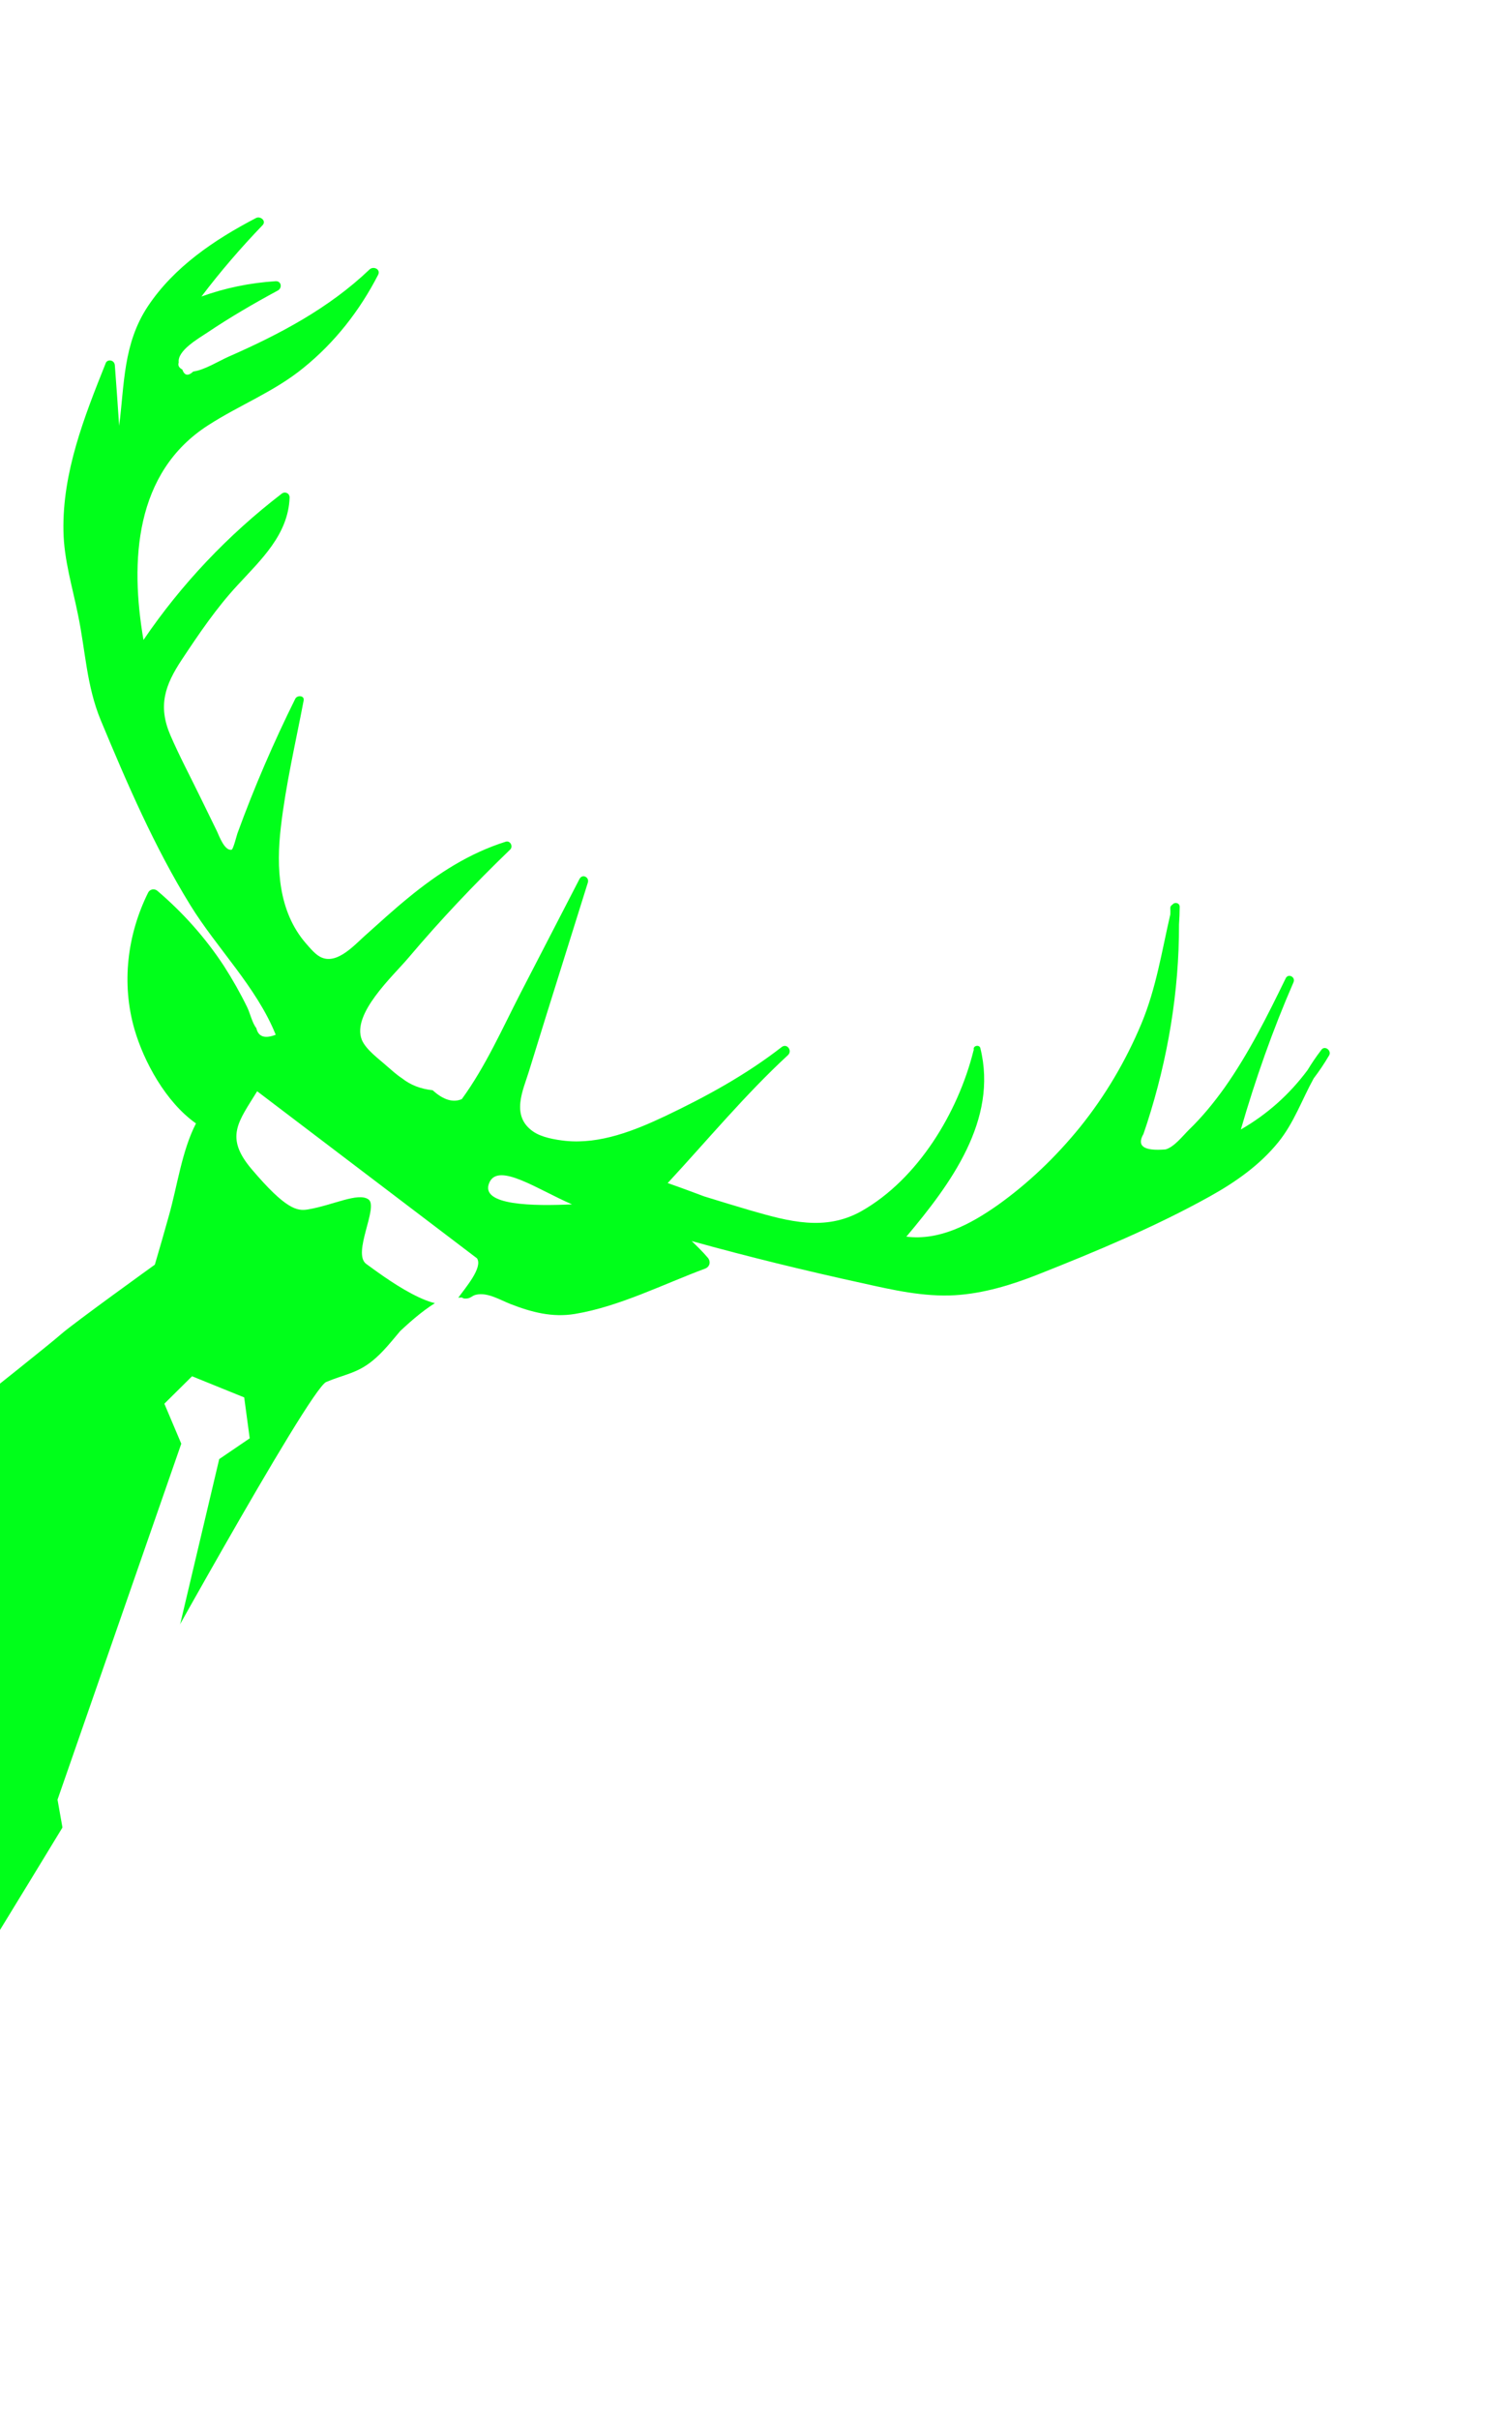 <svg width="252" height="403" viewBox="0 0 252 403" fill="none" xmlns="http://www.w3.org/2000/svg">
<g filter="url(#filter0_d_274_53)">
<path d="M19.142 60.875C19.39 64.22 19.638 67.564 19.859 70.947C20.744 64.096 20.497 57.298 24.631 51.048C29.011 44.456 35.772 39.916 42.656 36.328C43.396 35.937 44.444 36.803 43.757 37.52C40.15 41.269 36.744 45.219 33.577 49.398C37.532 47.971 41.649 47.122 45.927 46.848C46.89 46.789 47.083 47.964 46.315 48.393C42.283 50.57 38.337 52.867 34.564 55.403C33.024 56.429 29.529 58.416 29.786 60.385C29.628 60.847 29.795 61.255 30.381 61.56C30.749 62.572 31.341 62.708 32.213 61.894C34.05 61.656 36.451 60.152 38.138 59.403C46.609 55.686 54.843 51.338 61.592 44.889C62.262 44.275 63.5 44.875 63.015 45.793C59.941 51.767 55.815 57.043 50.609 61.258C45.735 65.251 39.963 67.448 34.721 70.831C22.408 78.704 21.663 93.544 23.913 106.614C30.228 97.321 37.997 89.128 46.954 82.246C47.487 81.822 48.28 82.16 48.268 82.9C48.042 89.072 43.5 93.244 39.604 97.477C36.073 101.28 33.188 105.546 30.314 109.878C27.495 114.133 26.286 117.585 28.401 122.498C29.915 126.001 31.756 129.451 33.428 132.895C34.337 134.755 35.246 136.616 36.156 138.477C36.518 139.255 37.442 141.817 38.606 141.557C38.867 141.514 39.454 139.171 39.568 138.85C42.363 131.179 45.592 123.705 49.217 116.4C49.55 115.775 50.767 115.841 50.608 116.705C49.277 123.698 47.62 130.744 46.806 137.818C46.03 144.517 46.362 151.837 50.993 157.171C51.692 157.96 52.663 159.174 53.662 159.544C56.285 160.618 59.108 157.402 60.834 155.875C63.231 153.735 65.589 151.567 68.073 149.547C72.974 145.516 78.216 142.133 84.302 140.219C85.037 139.997 85.573 141.014 85.022 141.541C79.091 147.251 73.408 153.255 68.105 159.531C65.467 162.65 58.583 168.886 60.302 173.228C60.972 174.86 63.176 176.439 64.435 177.571C65.254 178.273 66.084 179.041 66.985 179.629C68.412 180.767 70.129 181.421 72.107 181.63C73.881 183.247 75.538 183.743 76.974 183.103C80.938 177.652 83.697 171.395 86.77 165.422C90.023 159.117 93.304 152.773 96.585 146.43C97.071 145.512 98.281 146.149 97.964 147.073C95.676 154.358 93.388 161.643 91.127 168.89C90.147 172.103 89.129 175.289 88.149 178.502C87.213 181.573 85.067 185.851 88.818 188.481C90.224 189.489 92.533 189.877 94.239 190.064C100.033 190.645 105.756 188.356 110.888 185.93C117.695 182.69 124.307 179.08 130.28 174.436C131.173 173.752 132.089 175.041 131.338 175.769C124.208 182.348 117.886 189.966 111.282 197.095C113.77 197.956 116.844 199.123 117.343 199.309C119.924 200.121 122.531 200.896 125.139 201.671C131.435 203.477 137.514 205.184 143.588 201.764C152.998 196.417 159.659 185.356 162.231 175.108C162.22 175.043 162.275 174.967 162.302 174.929C162.291 174.863 162.291 174.863 162.28 174.798C162.211 174.173 163.255 174 163.39 174.614C166.364 186.592 158.405 197.297 151.058 206.024C156.601 206.714 161.744 203.951 166.252 200.791C171.413 197.119 176.043 192.664 180.028 187.747C184.23 182.525 187.662 176.693 190.235 170.534C192.711 164.592 193.621 158.508 195.053 152.337C195.065 152 195.076 151.663 195.05 151.298C195.062 150.961 195.236 150.798 195.421 150.7C195.748 150.244 196.574 150.375 196.616 151.039C196.608 152.012 196.574 153.024 196.501 154.008C196.531 165.2 194.626 176.444 191.183 187.105C190.981 187.708 190.778 188.312 190.576 188.915C189.403 190.953 190.646 191.786 194.25 191.491C195.665 191.122 197.131 189.237 198.139 188.232C200.367 186.086 202.291 183.722 204.09 181.211C208.114 175.516 211.237 169.232 214.295 162.96C214.726 162.117 215.975 162.782 215.581 163.651C212.101 171.637 209.224 179.824 206.809 188.169C211.218 185.628 214.899 182.336 217.92 178.282C218.58 177.201 219.305 176.108 220.106 175.07C220.134 175.032 220.161 174.994 220.161 174.994C220.188 174.956 220.243 174.88 220.27 174.842C220.891 174.136 221.987 175.094 221.507 175.844C220.721 177.181 219.887 178.425 218.949 179.654C217.012 183.159 215.672 187.035 213.083 190.247C209.992 194.078 205.936 196.929 201.637 199.318C192.548 204.377 182.543 208.55 172.913 212.358C168.506 214.094 163.877 215.498 159.131 215.782C153.917 216.076 148.832 214.908 143.822 213.794C134.227 211.696 124.731 209.381 115.283 206.757C116.2 207.644 117.117 208.531 117.99 209.56C118.499 210.213 118.302 211.05 117.513 211.349C110.533 213.947 103.203 217.676 95.829 218.898C92.044 219.525 88.611 218.619 85.102 217.256C83.348 216.575 81.291 215.273 79.382 215.69C78.572 215.858 78.489 216.375 77.478 216.341C77.309 216.335 77.13 216.265 76.978 216.156C75.885 216.236 74.809 216.213 73.765 216.386C73.673 216.435 73.542 216.457 73.422 216.544C71.028 217.879 68.795 219.791 66.703 221.747C65.215 223.502 63.776 225.35 62.028 226.746C59.453 228.815 57.411 228.958 54.37 230.233C51.486 231.449 22.151 284.708 22.151 284.708C21.18 287.16 -11.721 340.635 -11.721 340.635C-12.408 341.353 -35.159 341.424 -35.159 341.424C-41.464 346.291 -40.63 345.387 -46.331 349.651C-61.288 360.812 -110.419 346.597 -105.465 325.562C-101.877 310.284 -65.865 288.001 -56.552 277.318C-52.35 272.499 -31.939 257.405 -27.45 252.906C-23.539 248.973 6.083 225.856 10.244 222.216C12.384 220.353 25.806 210.691 25.806 210.691C26.6 207.978 27.394 205.265 28.151 202.525C29.553 197.599 30.299 191.743 32.663 187.161C27.621 183.605 23.961 176.837 22.407 171.462C20.217 163.847 21.197 155.74 24.696 148.69C25.002 148.103 25.758 148.011 26.224 148.403C30.473 152.023 34.209 156.198 37.292 160.883C38.733 163.125 40.054 165.454 41.218 167.842C41.678 168.805 42.049 170.453 42.721 171.28C43.061 172.733 44.125 173.093 45.953 172.387C42.774 164.466 36.146 157.989 31.709 150.779C25.724 141.077 21.17 130.501 16.795 119.996C14.4 114.191 14.271 108.514 13.001 102.422C12.071 97.782 10.656 93.257 10.575 88.476C10.378 78.72 14.046 69.43 17.61 60.526C17.856 59.781 19.084 59.913 19.142 60.875ZM81.57 196.991C79.8 200.904 89.155 200.93 95.342 200.642C89.791 198.276 83.088 193.588 81.57 196.991Z" fill="#00FF1A"/>
</g>
<path d="M32.006 229.283L40.7 232.806L41.619 239.62L36.536 243.081L23.223 299.358L12.746 317.629L9.587 299.817L30.213 240.518L27.393 233.854L32.006 229.283Z" fill="white"/>
<path d="M42.858 181.801L79.505 209.638C80.501 211.175 77.564 214.542 76.322 216.275C73.59 220.087 63.48 212.317 61.053 210.578C58.627 208.84 63.15 201.065 61.417 199.823C59.684 198.581 55.468 200.805 51.303 201.492C49.518 201.787 47.635 201.486 41.946 194.786C37.394 189.426 39.727 186.902 42.858 181.801Z" fill="white"/>
<defs>
<filter id="filter0_d_274_53" x="-125.814" y="16.231" width="367.439" height="357.328" filterUnits="userSpaceOnUse" color-interpolation-filters="sRGB">
<feFlood flood-opacity="0" result="BackgroundImageFix"/>
<feColorMatrix in="SourceAlpha" type="matrix" values="0 0 0 0 0 0 0 0 0 0 0 0 0 0 0 0 0 0 127 0" result="hardAlpha"/>
<feOffset/>
<feGaussianBlur stdDeviation="10"/>
<feComposite in2="hardAlpha" operator="out"/>
<feColorMatrix type="matrix" values="0 0 0 0 0 0 0 0 0 1 0 0 0 0 0.102 0 0 0 0.5 0"/>
<feBlend mode="normal" in2="BackgroundImageFix" result="effect1_dropShadow_274_53"/>
<feBlend mode="normal" in="SourceGraphic" in2="effect1_dropShadow_274_53" result="shape"/>
</filter>
</defs>
</svg>
